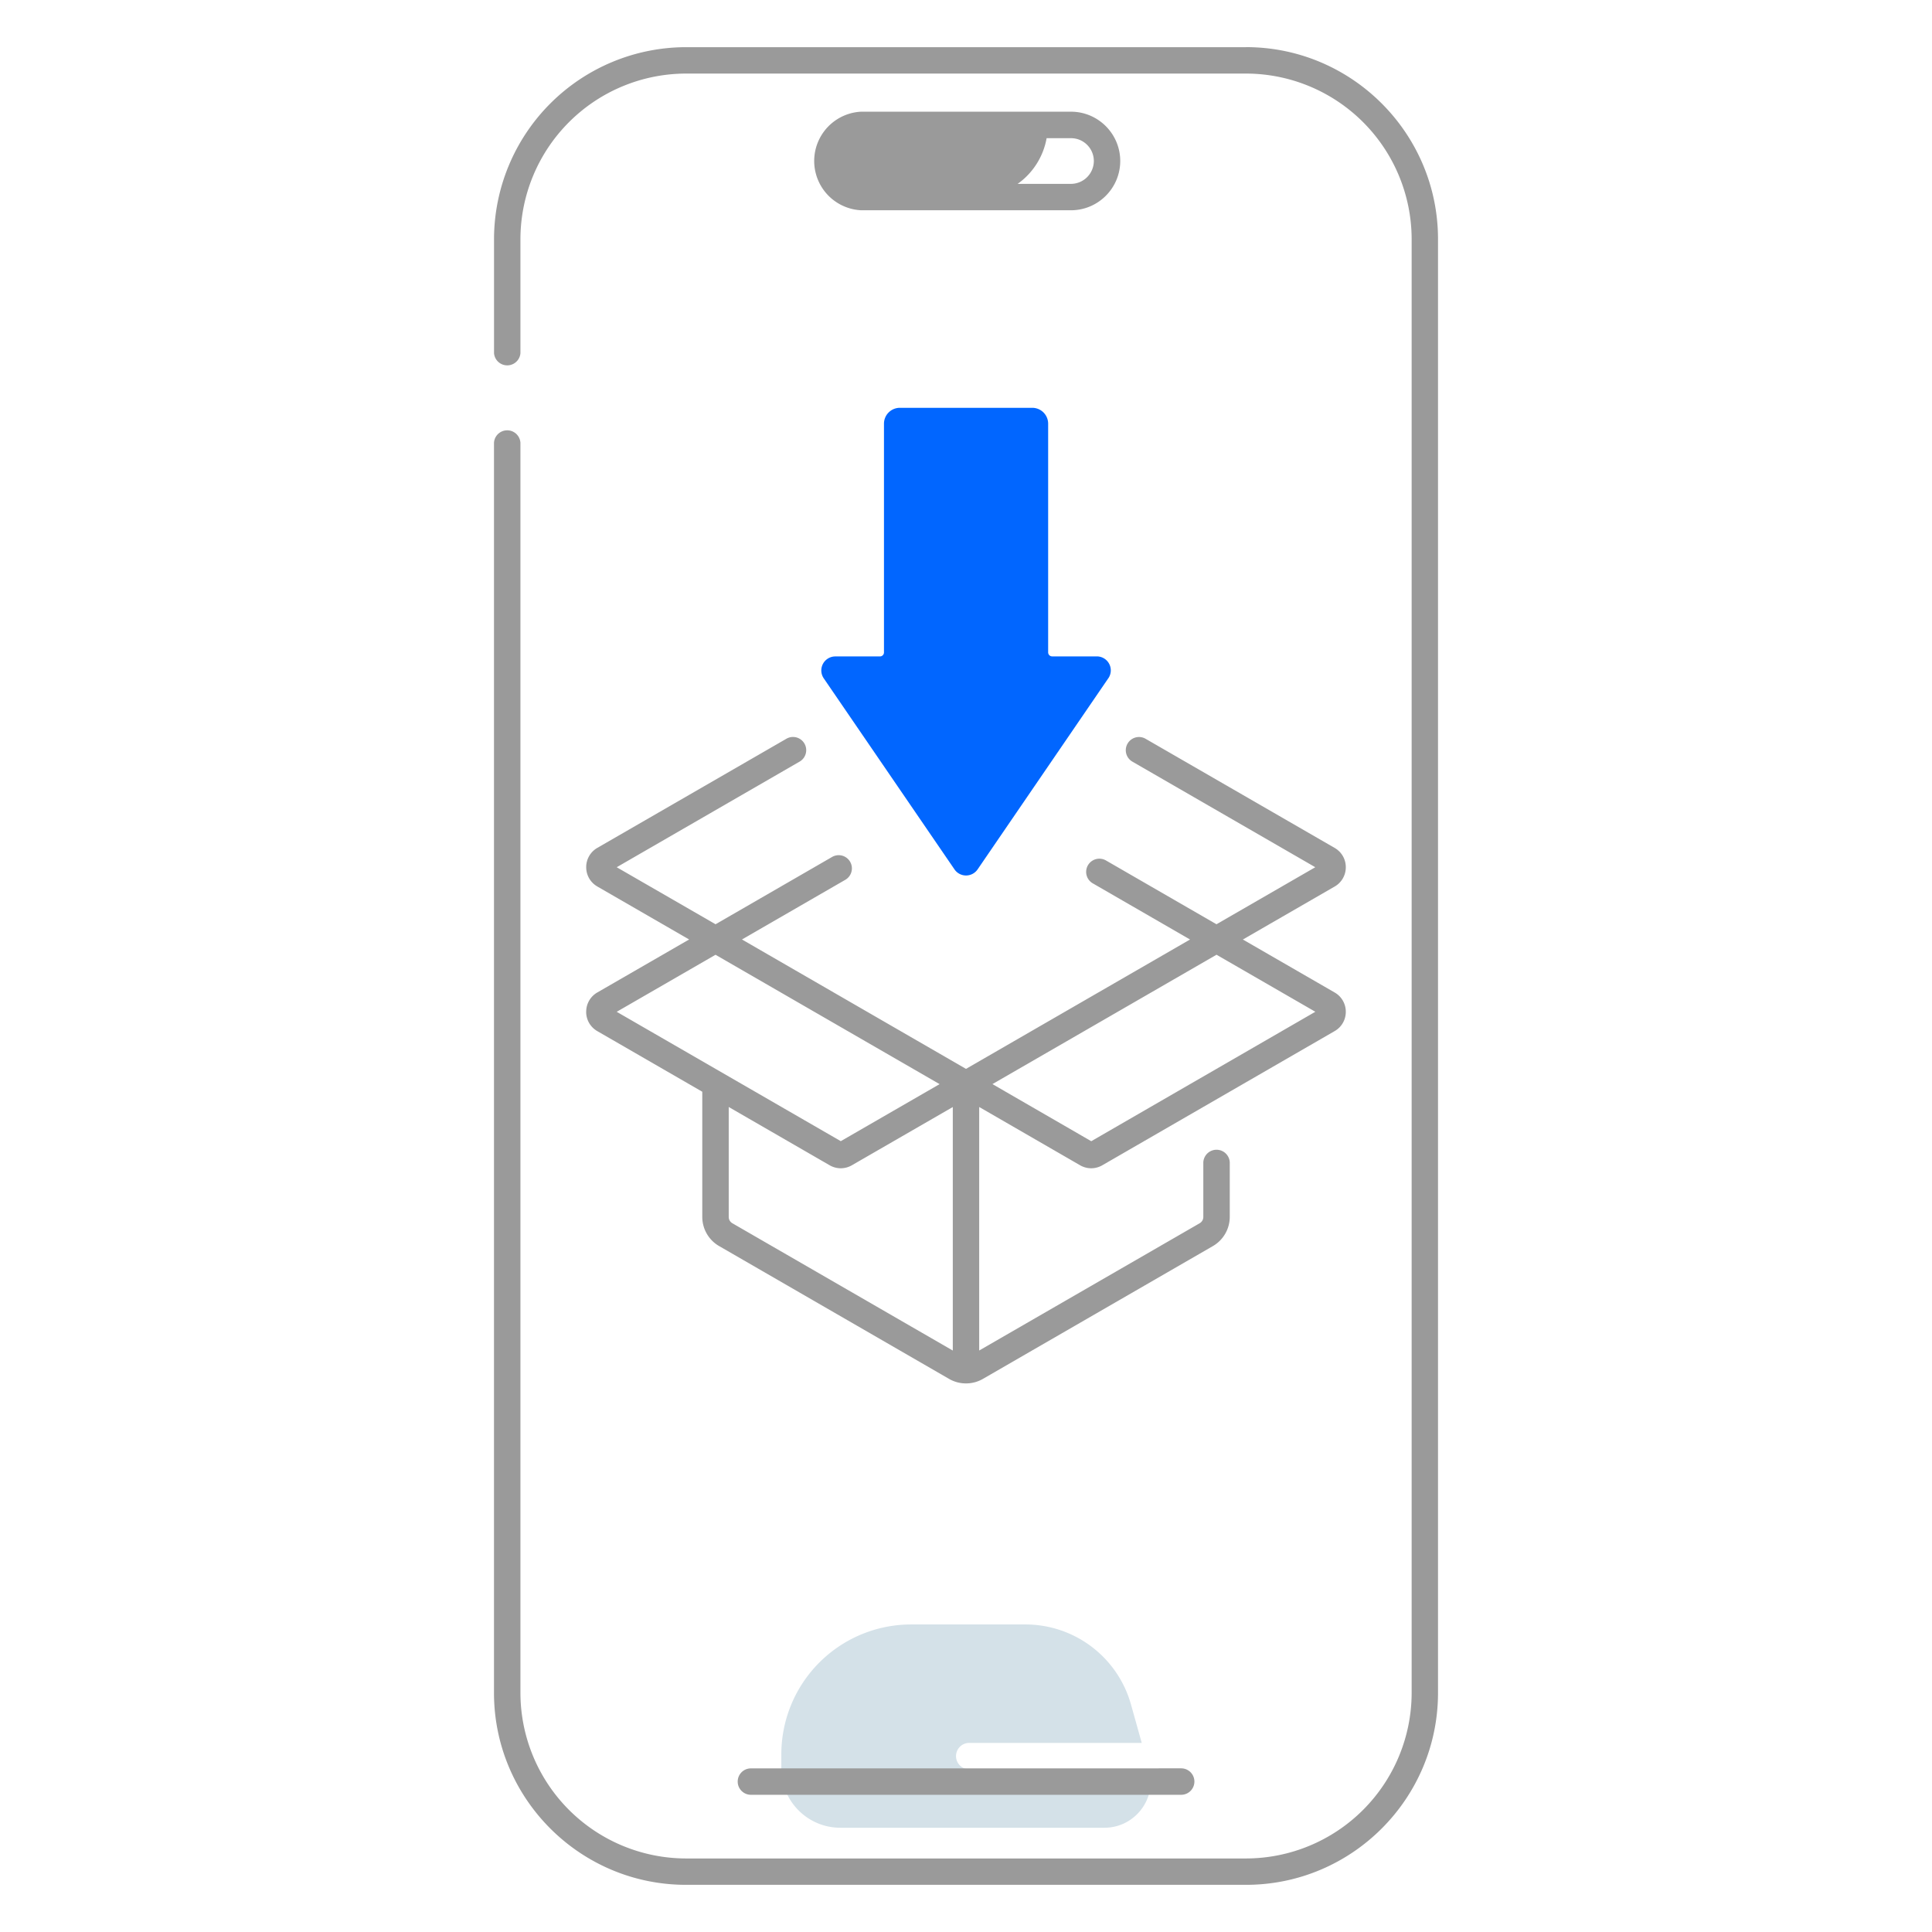 <svg xmlns="http://www.w3.org/2000/svg" width="48" height="48" fill="none"><path fill="#0166FF" d="M27.536 16.851 24.288 21.6a.348.348 0 0 1-.574 0l-3.249-4.748a.348.348 0 0 1 .287-.543h1.11a.1.1 0 0 0 .1-.1v-5.682a.395.395 0 0 1 .394-.395h3.29a.395.395 0 0 1 .395.395v5.681a.1.1 0 0 0 .1.1h1.11a.347.347 0 0 1 .285.544"/><path fill="#D4E1E8" d="M24.08 43.958a.328.328 0 0 1 0-.656h4.286l-.266-.951a2.725 2.725 0 0 0-2.625-1.992h-2.836a3.227 3.227 0 0 0-3.227 3.227v.357c0 .81.657 1.467 1.467 1.467h6.557c.76 0 1.31-.72 1.114-1.452z"/><path fill="#9A9A9A" d="M14.563 25.138c0 .2.104.38.277.48l2.608 1.506v3.11c0 .298.16.576.42.725l5.713 3.3a.842.842 0 0 0 .838 0l5.714-3.3a.84.84 0 0 0 .42-.725v-1.358a.329.329 0 0 0-.657 0v1.358a.18.18 0 0 1-.09.157l-5.478 3.162v-6.05l2.505 1.447a.55.55 0 0 0 .555 0l5.77-3.332c.174-.1.278-.28.278-.48a.55.55 0 0 0-.277-.48l-2.28-1.316 2.28-1.316a.55.55 0 0 0 .277-.48.55.55 0 0 0-.277-.48l-4.702-2.714a.328.328 0 0 0-.328.568l4.549 2.626-2.455 1.417-2.745-1.585a.328.328 0 0 0-.329.568l2.417 1.396L24 26.556l-5.566-3.215 2.572-1.485a.328.328 0 0 0-.328-.568l-2.9 1.675-2.456-1.417 4.549-2.627a.328.328 0 0 0-.328-.568l-4.702 2.714a.55.55 0 0 0-.277.48c0 .2.104.38.277.48l2.28 1.316-2.28 1.316a.55.55 0 0 0-.277.481m3.631 5.253a.18.18 0 0 1-.09-.157v-2.731l2.506 1.447a.55.55 0 0 0 .555 0l2.506-1.446v6.05zm8.917-2.038-2.455-1.419 5.567-3.214 2.455 1.417zm-9.335-4.632 5.567 3.214-2.455 1.417-5.567-3.214z"/><path fill="#9A9A9A" d="M30.957 1.172H17.044a4.776 4.776 0 0 0-4.77 4.77v2.832a.329.329 0 0 0 .656 0V5.943a4.12 4.12 0 0 1 4.114-4.115h13.913a4.12 4.12 0 0 1 4.115 4.115v36.115a4.12 4.12 0 0 1-4.115 4.115H17.044a4.12 4.12 0 0 1-4.114-4.115V11.002a.329.329 0 0 0-.657 0v31.055c0 2.63 2.14 4.771 4.771 4.771h13.913c2.63 0 4.77-2.14 4.77-4.77V5.942c0-2.63-2.14-4.771-4.77-4.771"/><path fill="#9A9A9A" d="M26.608 5.224c.675 0 1.224-.55 1.224-1.224 0-.675-.549-1.225-1.224-1.225h-5.214a1.226 1.226 0 0 0 0 2.449zM27.176 4a.57.57 0 0 1-.568.568h-1.325c.373-.264.637-.669.72-1.135h.605c.313-.001.568.254.568.567m-8.52 39.935a.328.328 0 0 0 0 .656h10.69a.328.328 0 0 0 0-.657z"/></svg>